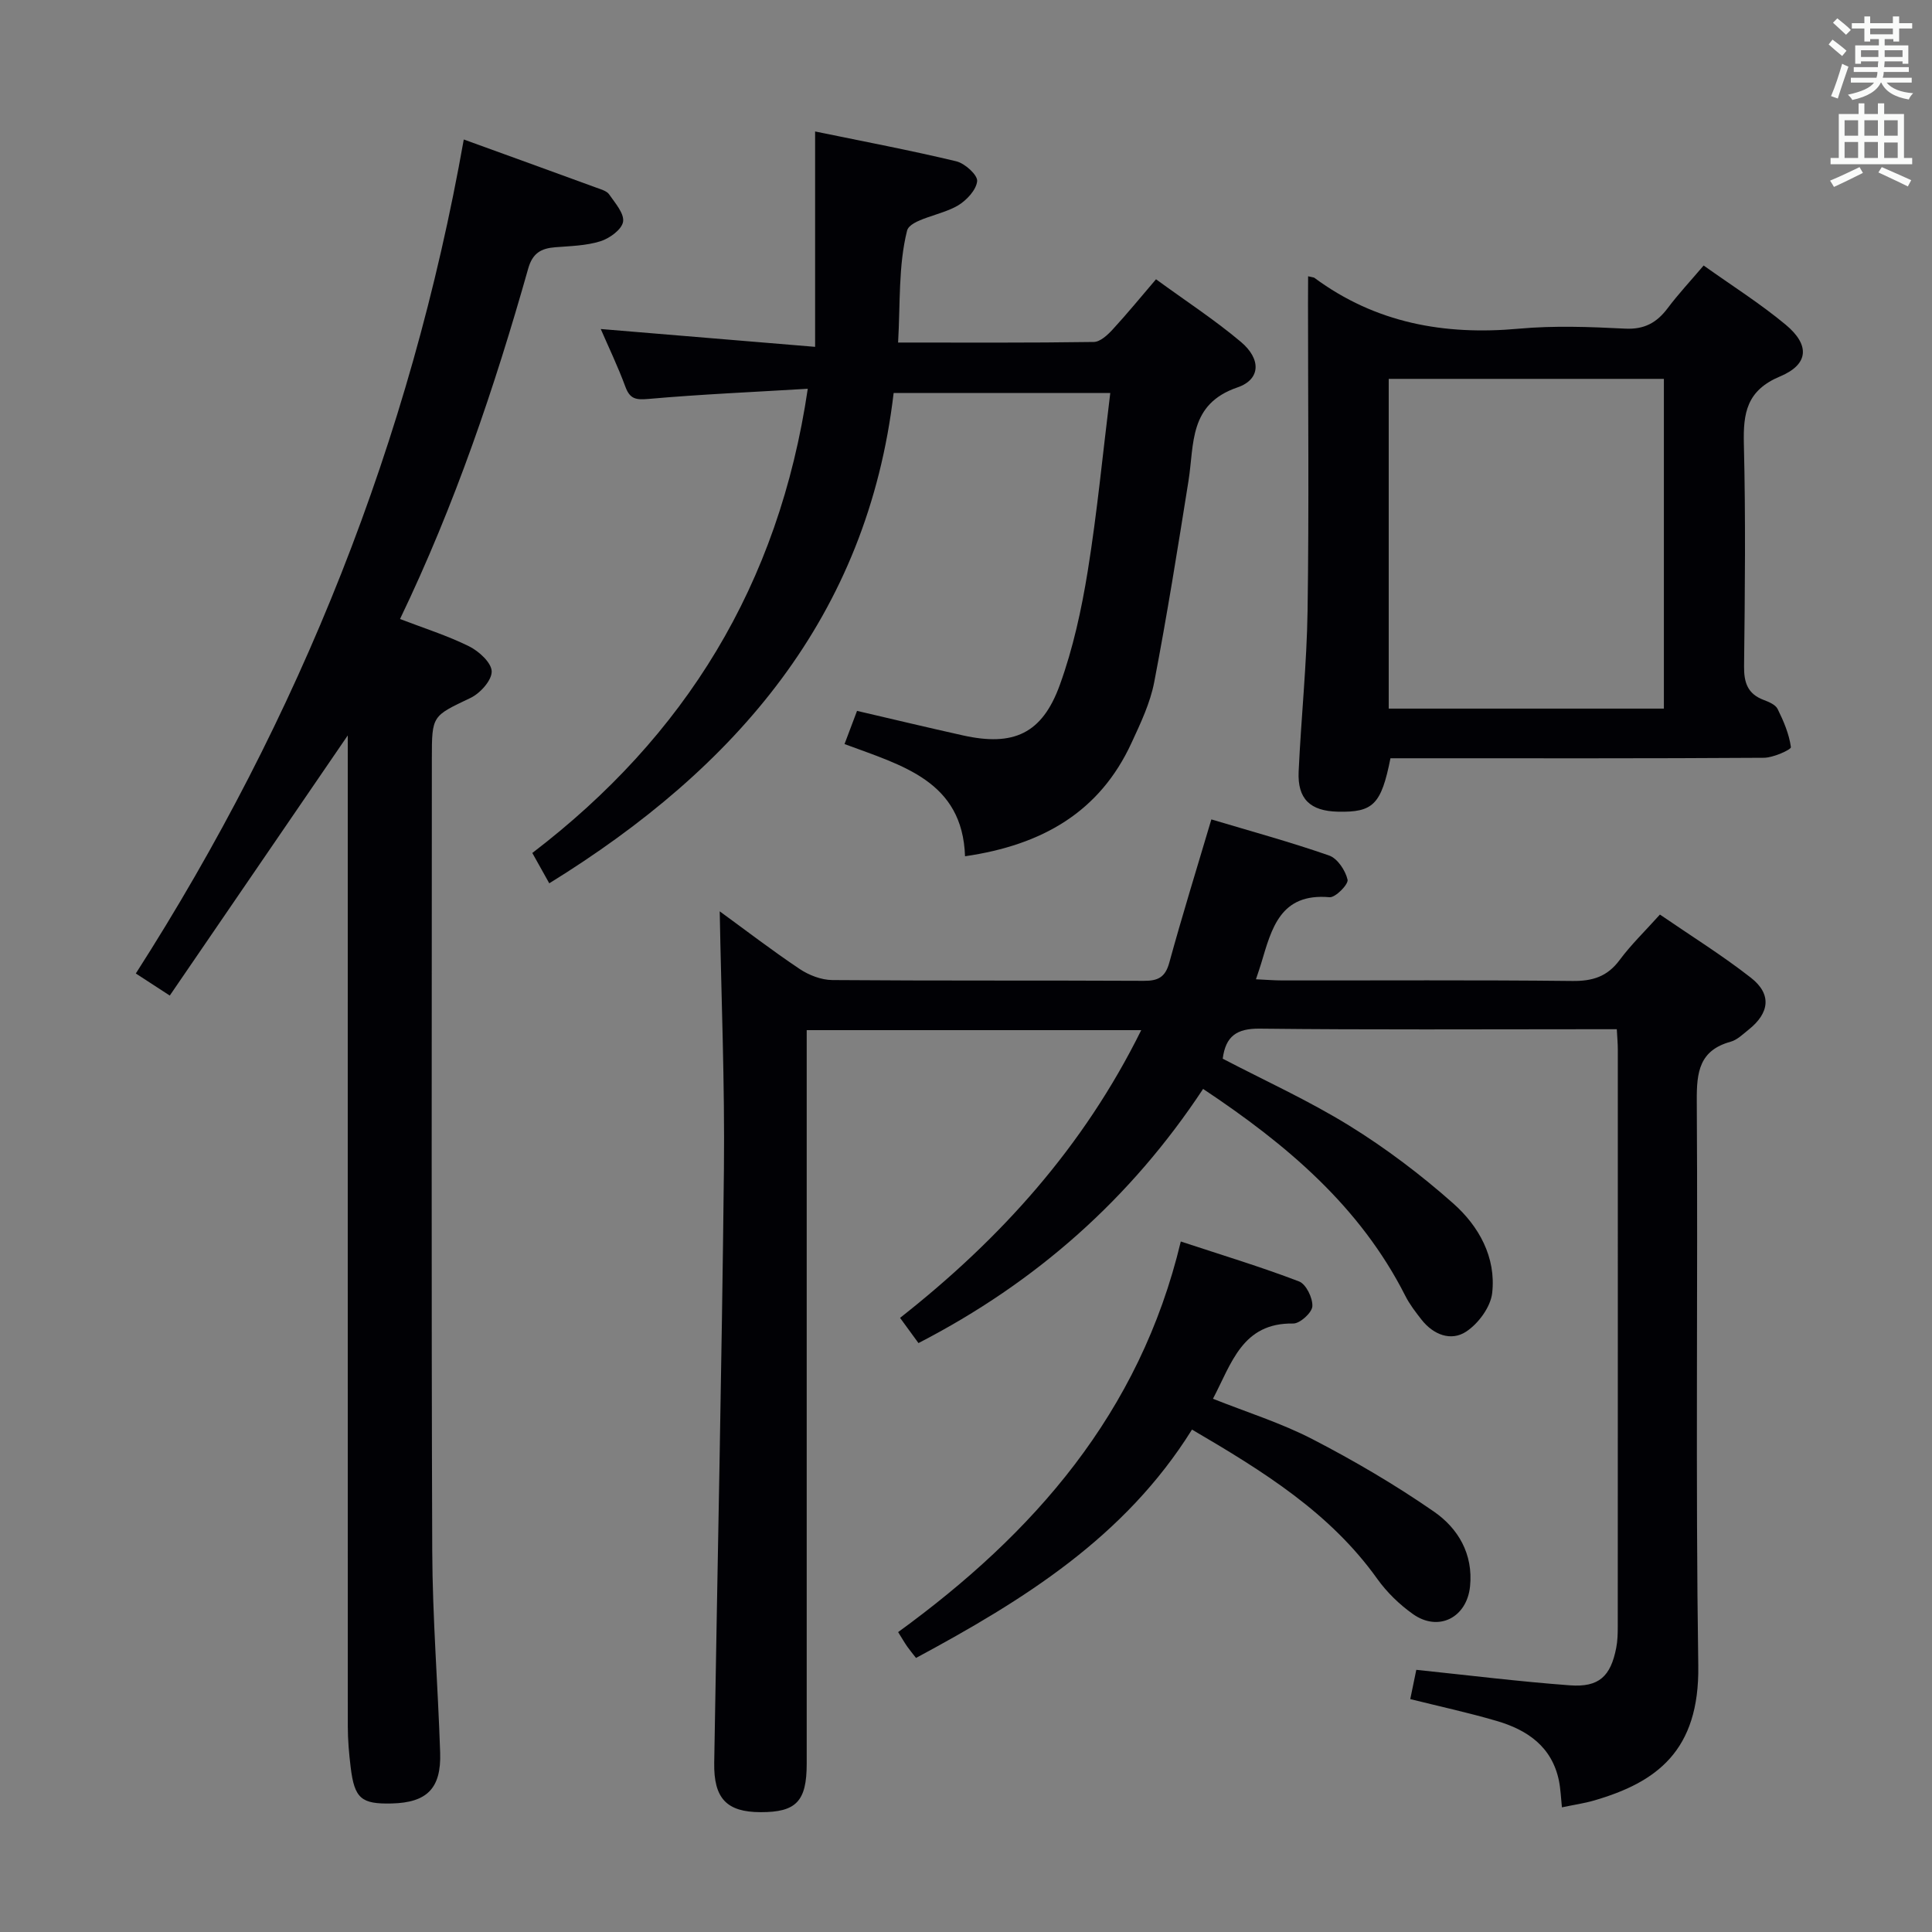 <svg enable-background="new 0 0 400 400" viewBox="0 0 400 400" xmlns="http://www.w3.org/2000/svg"><rect x="0" y="0" width="400" height="400" fill="#808080" stroke="none"/><g fill="#010105"><path d="m250.8 169.65c8.26 2.47 16.43 4.7 24.39 7.48 1.72.6 3.37 3.09 3.81 5 .22.94-2.51 3.74-3.73 3.63-10.22-.91-12 6.5-14.15 13.68-.28.94-.61 1.86-1.09 3.31 2.03.09 3.76.24 5.49.24 20 .02 40-.11 60 .11 4.19.05 7.25-.89 9.8-4.33 2.36-3.18 5.26-5.98 8.35-9.42 6.41 4.4 12.88 8.42 18.85 13.09 4.33 3.39 3.86 7.29-.51 10.76-1.17.93-2.35 2.11-3.71 2.48-6.47 1.79-7.04 6.27-7 12.18.25 39-.27 78 .31 116.99.27 17.69-8.69 24.17-21.53 27.91-2.05.6-4.19.9-6.7 1.43-.21-1.98-.27-3.76-.61-5.47-1.44-7.09-6.55-10.57-12.94-12.43-5.84-1.71-11.8-3-17.85-4.51.49-2.38.92-4.45 1.25-6.06 10.76 1.12 21.27 2.43 31.82 3.21 6 .44 8.42-1.86 9.57-7.75.29-1.46.32-2.98.32-4.47.02-39.83.01-79.66.01-119.49 0-1.14-.11-2.29-.21-4.13-1.9 0-3.67 0-5.43 0-22.83 0-45.67.14-68.5-.12-4.77-.05-7.05 1.56-7.66 6.22 8.74 4.56 17.82 8.68 26.23 13.88 7.59 4.69 14.81 10.16 21.49 16.08 5.31 4.7 8.91 11.16 8.07 18.56-.33 2.9-2.86 6.33-5.39 7.99-3.13 2.06-6.79.65-9.24-2.48-1.23-1.57-2.47-3.18-3.36-4.94-9.35-18.46-24.46-31.26-41.86-42.83-14.94 22.63-34.49 40.02-58.93 52.62-1.13-1.54-2.35-3.21-3.81-5.22 20.83-16.38 38-35.43 49.93-59.57-23.35 0-45.95 0-69.26 0v5.88 145.99c0 7.79-2.17 10.06-9.55 10.04-7.01-.02-9.72-2.82-9.6-10.23.67-40.95 1.57-81.91 2.01-122.86.19-17.77-.55-35.54-.87-53.42 5.26 3.83 10.78 8.07 16.54 11.93 1.93 1.29 4.48 2.28 6.76 2.3 21.5.17 43 .05 64.5.16 2.94.02 4.44-.73 5.27-3.73 2.67-9.74 5.66-19.39 8.72-29.69z"/><path d="m72 152.26c-12.24 17.88-24.41 35.67-36.85 53.86-2.92-1.9-4.83-3.14-7.03-4.57 34.01-53.1 56.87-110.41 67.9-172.67 9.44 3.42 18.47 6.69 27.49 9.99.93.34 2.11.66 2.61 1.38 1.23 1.78 3.16 3.96 2.88 5.67-.27 1.6-2.79 3.44-4.69 4.03-2.96.93-6.22.99-9.36 1.24-2.93.23-4.69 1.22-5.59 4.41-6.97 24.63-15.14 48.84-26.54 72.56 4.92 1.89 9.78 3.42 14.29 5.65 2.04 1.01 4.66 3.4 4.69 5.2.03 1.86-2.4 4.55-4.41 5.5-7.89 3.77-7.98 3.57-7.98 12.51 0 54.66-.12 109.33.08 163.99.05 13.95 1.18 27.9 1.64 41.86.24 7.4-2.73 10.34-10.03 10.52-6.31.15-7.71-1.02-8.5-7.51-.34-2.79-.59-5.62-.59-8.43-.02-66.67-.01-133.33-.01-199.99 0-1.81 0-3.62 0-5.2z"/><path d="m229.87 81.36c-15.01 0-29.44 0-44.85 0-5.43 46.19-32.54 77.59-71.3 101.52-1.27-2.28-2.29-4.1-3.51-6.28 31.62-24.16 51.03-55.47 57.03-96.11-11.44.69-22.2 1.15-32.92 2.1-2.64.23-3.9.06-4.85-2.54-1.55-4.2-3.5-8.25-5.09-11.93 14.4 1.2 28.95 2.41 44.38 3.69 0-15.44 0-29.49 0-44.59 10.24 2.11 19.79 3.91 29.24 6.18 1.77.42 4.43 2.84 4.31 4.1-.18 1.83-2.2 3.99-4 5.06-3.46 2.05-9.91 2.79-10.52 5.23-1.81 7.24-1.38 15.03-1.85 23.13 13.94 0 27.23.08 40.52-.12 1.33-.02 2.86-1.45 3.9-2.58 3.02-3.28 5.85-6.74 8.98-10.4 6.12 4.47 12.13 8.38 17.58 12.97 4.2 3.54 4.12 7.76-.72 9.42-10.11 3.46-8.92 11.72-10.13 19.31-2.22 13.93-4.44 27.86-7.1 41.7-.83 4.33-2.82 8.51-4.69 12.56-6.59 14.33-18.47 21.17-34.48 23.5-.53-15.58-12.95-18.76-24.95-23.23.88-2.32 1.71-4.54 2.59-6.87 7.48 1.74 14.69 3.47 21.94 5.08 10.44 2.32 16.38-.33 20.04-10.44 2.75-7.59 4.5-15.63 5.79-23.62 1.95-12.09 3.11-24.32 4.66-36.84z"/><path d="m270.83 57.2c1.01.24 1.19.23 1.3.32 12.67 9.37 26.92 11.94 42.36 10.53 7.27-.66 14.67-.38 21.98-.01 3.98.2 6.54-1.23 8.8-4.23 2.19-2.92 4.7-5.6 7.45-8.84 5.76 4.11 11.66 7.83 16.98 12.25 5.04 4.19 4.82 8.21-1.15 10.71-6.93 2.91-7.66 7.57-7.5 14.01.38 15.32.22 30.66.04 45.99-.04 3.42.75 5.74 4.07 6.99 1.07.4 2.44.98 2.88 1.87 1.24 2.51 2.38 5.18 2.75 7.9.07.5-3.63 2.19-5.6 2.2-23.99.16-47.99.1-71.99.1-1.8 0-3.6 0-5.32 0-1.91 9.59-3.58 11.23-10.9 11.06-5.71-.13-8.37-2.63-8.11-8.3.51-11.13 1.69-22.24 1.85-33.36.31-21.16.09-42.32.09-63.49.02-1.78.02-3.57.02-5.7zm73.66 89.51c0-23.1 0-45.66 0-68.27-19.21 0-38.07 0-56.97 0v68.27z"/><path d="m246.79 295.98c-13.92 22.34-34.94 35.33-57.14 47.28-.63-.82-1.25-1.55-1.8-2.33-.56-.8-1.05-1.66-1.9-3.02 28.03-20.38 50.02-45.28 58.52-80.87 8.64 2.85 16.68 5.28 24.49 8.27 1.45.56 2.85 3.43 2.75 5.15-.08 1.32-2.57 3.58-3.96 3.56-10.54-.18-12.75 8.22-16.62 15.58 6.96 2.77 14.09 5 20.63 8.38 8.66 4.48 17.13 9.45 25.13 14.99 5 3.46 8.14 8.77 7.47 15.45-.65 6.48-6.52 9.51-11.82 5.76-2.8-1.98-5.4-4.51-7.39-7.29-9.77-13.69-23.56-22.25-38.36-30.91z"/></g><path d="m378.6 9.2.8-1c.9.7 1.9 1.4 2.9 2.3l-.9 1.1c-1.1-.9-2-1.7-2.8-2.4zm.5 10.7c.9-2.1 1.6-4.3 2.3-6.7.4.2.8.4 1.3.6-.7 2.1-1.5 4.3-2.2 6.6zm.4-15.2.9-.9c1 .8 2 1.6 2.8 2.4l-1 1c-1-.9-1.9-1.8-2.7-2.5zm12.5-1.3h1.2v1.4h2.7v1.1h-2.7v2.7h-1.2v-.5h-1.8v1.3h4.9v3.8h-1.2v-.5h-3.7c0 .4-.1.9-.1 1.2h5.1v1h-5.2c0 .5-.1.9-.2 1.2h6v1h-5.2c1.1 1.3 2.9 2 5.5 2.2-.4.4-.7.8-.9 1.3-2.9-.5-4.8-1.6-5.7-3.5h-.1c-.8 1.7-2.7 2.9-5.9 3.6-.2-.4-.6-.8-.9-1.1 2.8-.6 4.6-1.4 5.4-2.5h-4.8v-1h5.3c.1-.3.2-.7.2-1.2h-4.9v-1h5c0-.4 0-.8.1-1.2h-3.6v.5h-1.2v-3.8h4.9v-1.3h-1.8v.5h-1.2v-2.7h-2.6v-1.1h2.6v-1.4h1.2v1.4h4.7v-1.4zm-6.7 8.4h3.6c0-.4 0-.9 0-1.4h-3.6zm1.9-4.7h4.7v-1.2h-4.7zm6.7 3.3h-3.7v1.4h3.7z" fill="#fafbfa"/><path d="m384.7 21.4h1.3v2.2h2.8v-2.2h1.3v2.2h4.1v9.1h1.7v1.3h-16.9v-1.3h1.7v-9.1h4.1v-2.2zm.3 13.2.7 1.2c-1.8.9-3.8 1.9-6 2.9-.2-.4-.5-.8-.8-1.3 2.4-1 4.4-2 6.1-2.8zm-3.1-6.5h2.8v-3.2h-2.8zm0 4.6h2.8v-3.3h-2.8zm4.1-4.6h2.8v-3.2h-2.8zm0 4.6h2.8v-3.3h-2.8zm3.6 1.9c2.1.9 4.1 1.8 6.1 2.7l-.7 1.3c-2.2-1.1-4.2-2-6.1-2.9zm3.3-9.7h-2.8v3.2h2.8zm-2.8 7.8h2.8v-3.2h-2.8z" fill="#fafbfa"/></svg>